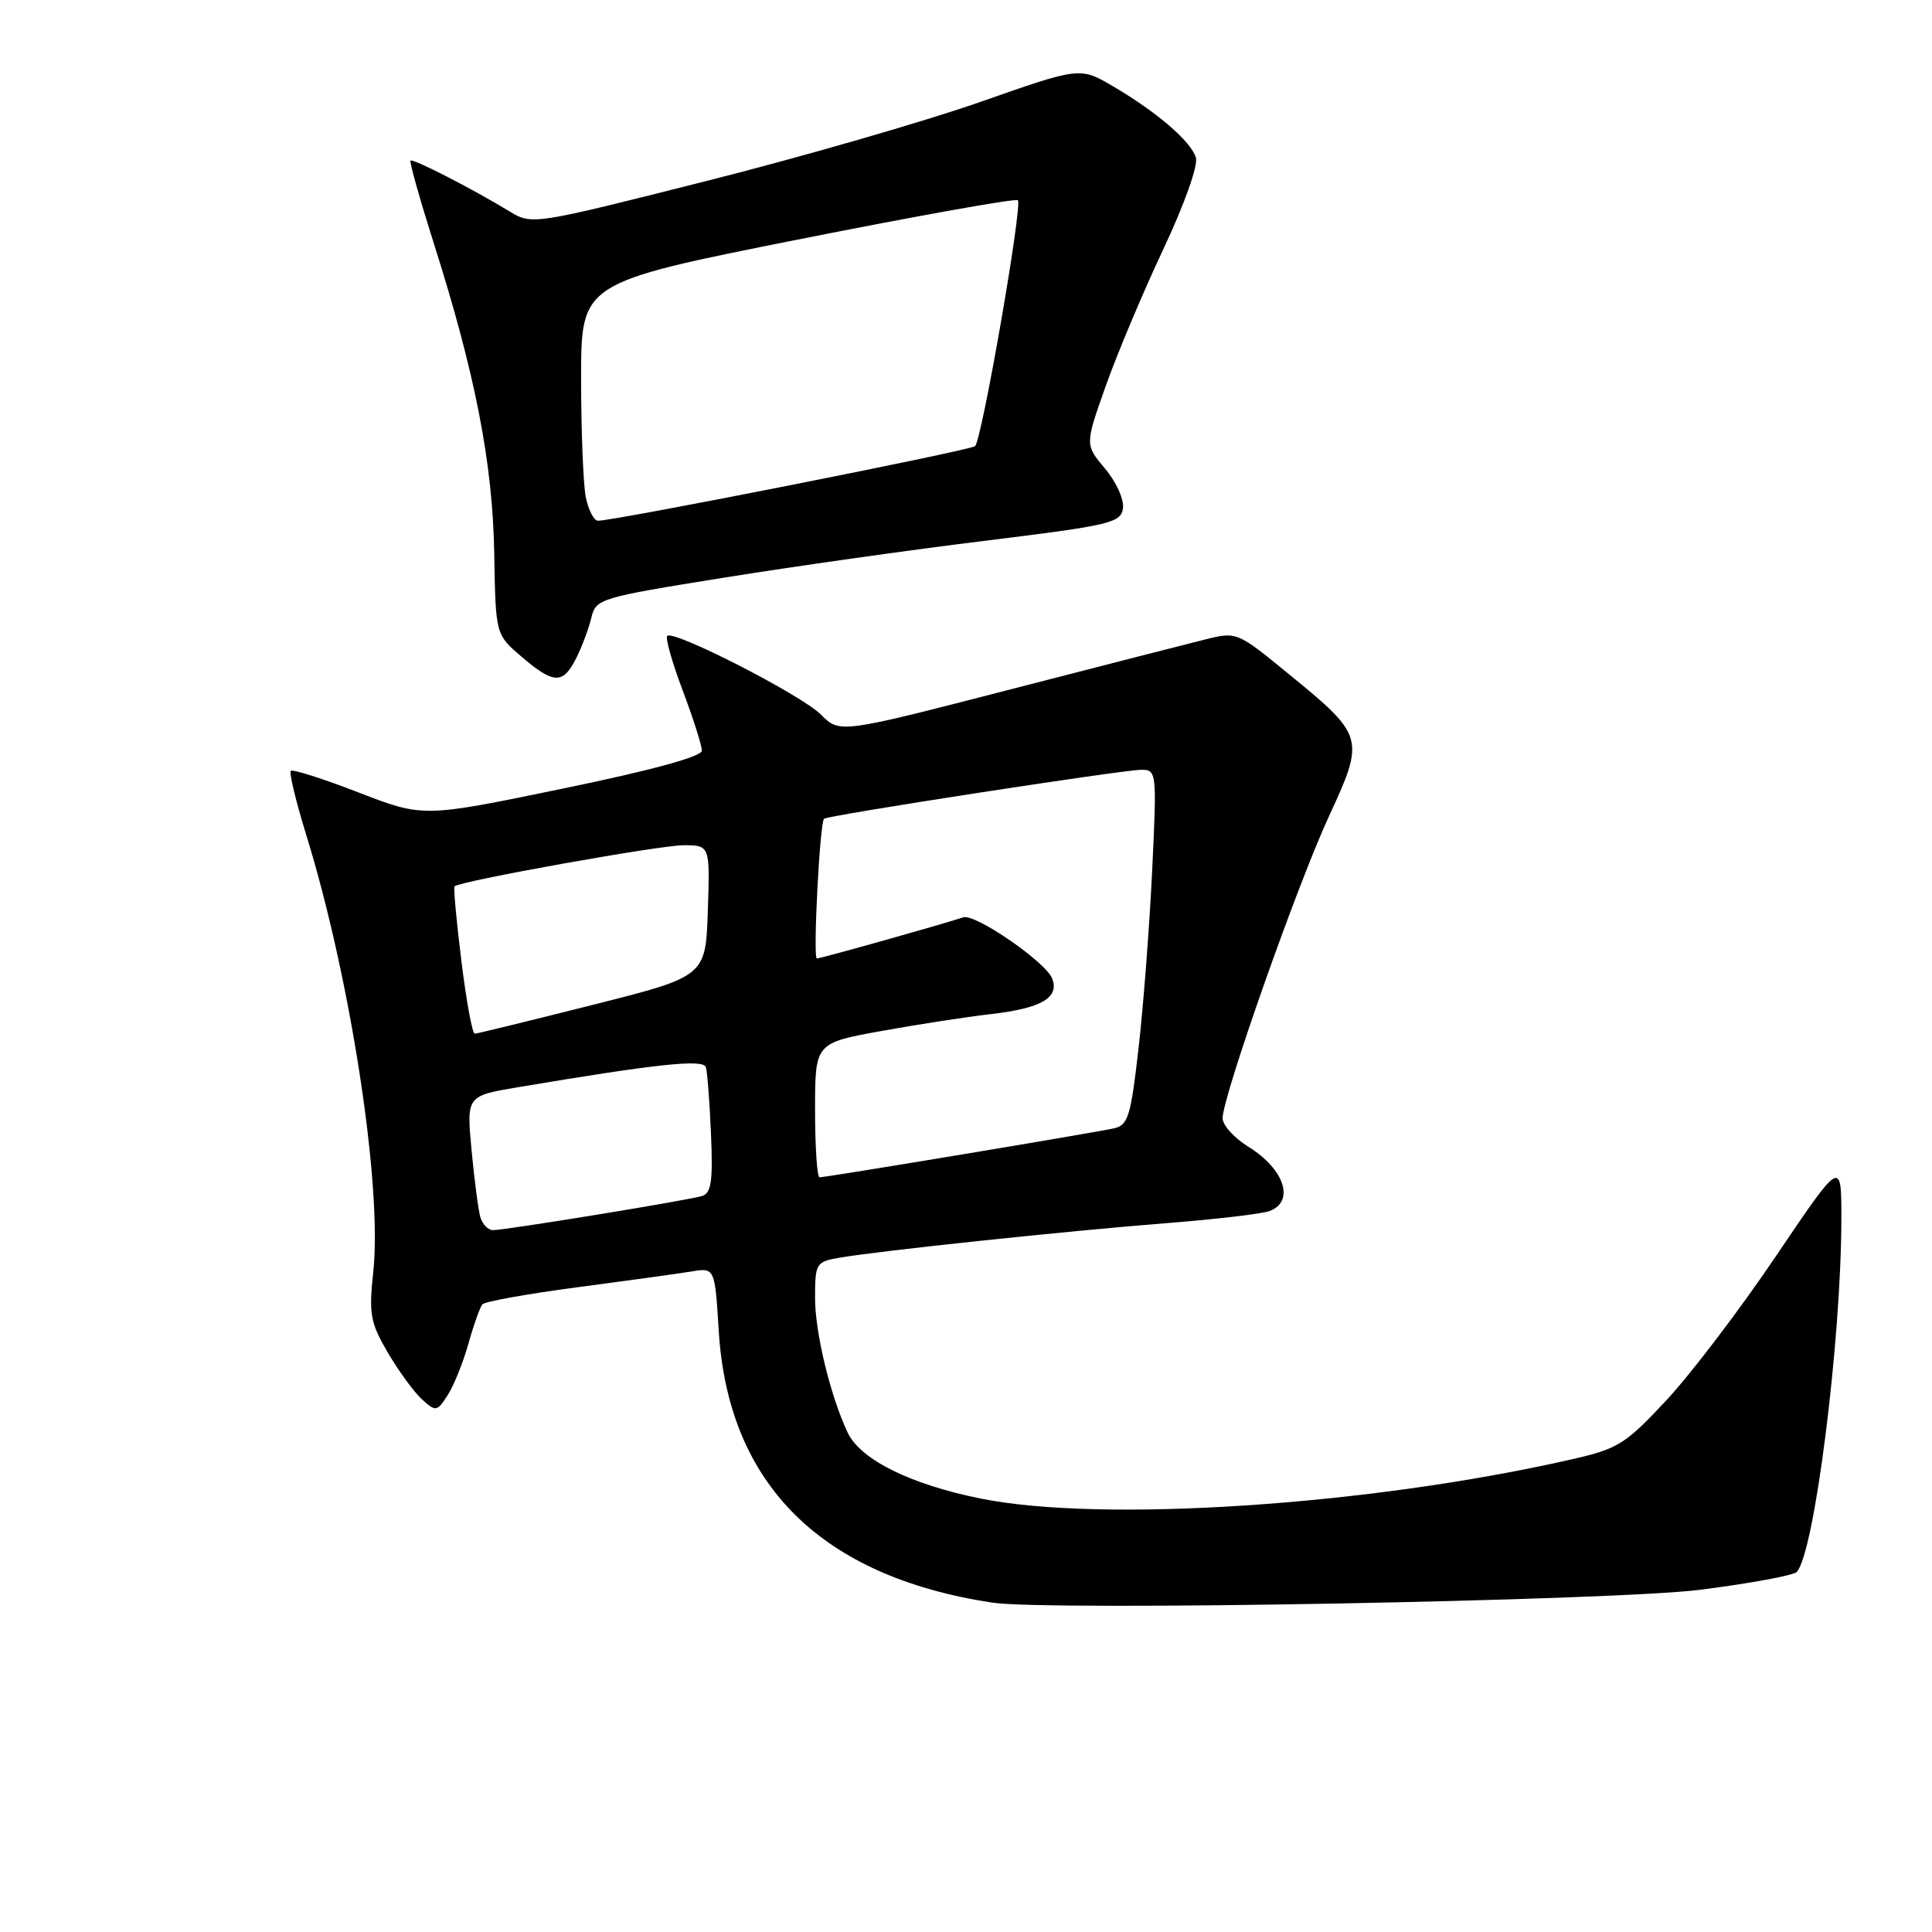 <?xml version="1.0" encoding="UTF-8" standalone="no"?>
<!DOCTYPE svg PUBLIC "-//W3C//DTD SVG 1.1//EN" "http://www.w3.org/Graphics/SVG/1.1/DTD/svg11.dtd" >
<svg xmlns="http://www.w3.org/2000/svg" xmlns:xlink="http://www.w3.org/1999/xlink" version="1.1" viewBox="0 0 256 256">
 <g >
 <path fill="currentColor"
d=" M 225.40 210.64 C 231.94 209.80 237.64 208.75 238.07 208.30 C 240.41 205.88 243.97 177.72 243.99 161.55 C 244.00 153.59 244.00 153.59 235.31 166.46 C 230.54 173.53 223.99 182.14 220.76 185.59 C 215.33 191.40 214.40 191.98 208.12 193.40 C 181.44 199.47 146.08 201.81 129.96 198.57 C 120.63 196.69 114.02 193.41 112.32 189.83 C 110.04 185.00 108.00 176.60 108.00 172.00 C 108.00 167.39 108.12 167.20 111.25 166.65 C 116.45 165.75 141.45 163.10 154.50 162.08 C 161.10 161.56 167.29 160.84 168.25 160.46 C 171.61 159.16 170.18 154.89 165.40 151.94 C 163.53 150.78 162.00 149.09 162.00 148.17 C 162.01 145.30 171.83 117.41 176.05 108.26 C 180.89 97.79 180.82 97.53 170.75 89.30 C 163.94 83.72 163.87 83.69 159.70 84.73 C 157.39 85.30 145.55 88.34 133.38 91.48 C 111.27 97.18 111.27 97.18 108.78 94.69 C 106.17 92.08 89.25 83.42 88.41 84.26 C 88.14 84.53 89.06 87.78 90.46 91.49 C 91.86 95.20 93.00 98.79 93.00 99.46 C 93.00 100.25 86.38 102.06 74.54 104.50 C 56.08 108.32 56.08 108.32 47.52 105.01 C 42.82 103.19 38.77 101.90 38.53 102.14 C 38.29 102.38 39.20 106.16 40.55 110.54 C 46.44 129.55 50.68 157.15 49.46 168.53 C 48.86 174.14 49.06 175.24 51.40 179.25 C 52.84 181.70 54.88 184.49 55.93 185.44 C 57.76 187.09 57.91 187.06 59.34 184.83 C 60.16 183.55 61.39 180.47 62.08 178.00 C 62.77 175.53 63.60 173.20 63.92 172.83 C 64.24 172.46 69.90 171.44 76.50 170.57 C 83.10 169.70 89.90 168.76 91.61 168.48 C 94.72 167.96 94.72 167.96 95.24 176.39 C 96.51 196.71 108.82 208.92 131.50 212.36 C 138.97 213.49 213.88 212.12 225.40 210.64 Z  M 76.33 87.25 C 77.10 85.74 78.00 83.32 78.35 81.88 C 78.96 79.33 79.39 79.20 95.89 76.55 C 105.20 75.05 120.84 72.84 130.65 71.64 C 147.14 69.61 148.52 69.28 148.80 67.36 C 148.97 66.21 147.91 63.86 146.43 62.10 C 143.76 58.93 143.76 58.93 146.49 51.22 C 147.99 46.97 151.42 38.81 154.12 33.08 C 156.96 27.03 158.79 21.90 158.46 20.87 C 157.77 18.69 153.28 14.84 147.46 11.42 C 143.10 8.87 143.10 8.87 129.80 13.54 C 122.48 16.10 106.15 20.82 93.50 24.01 C 70.58 29.80 70.49 29.82 67.50 28.00 C 62.55 24.99 54.70 20.97 54.39 21.28 C 54.23 21.44 55.62 26.37 57.48 32.24 C 62.98 49.54 65.28 61.36 65.49 73.29 C 65.67 84.08 65.67 84.08 69.09 87.00 C 73.36 90.66 74.60 90.70 76.33 87.25 Z  M 63.64 161.25 C 63.37 160.29 62.85 156.29 62.48 152.36 C 61.82 145.21 61.82 145.21 68.66 144.06 C 87.01 140.97 93.18 140.31 93.53 141.40 C 93.72 142.00 94.03 145.99 94.21 150.26 C 94.48 156.52 94.25 158.10 93.02 158.48 C 91.16 159.05 66.97 163.00 65.32 163.00 C 64.67 163.00 63.91 162.21 63.64 161.25 Z  M 108.00 147.10 C 108.00 138.21 108.00 138.21 116.75 136.62 C 121.56 135.75 128.09 134.74 131.25 134.38 C 137.97 133.61 140.40 132.21 139.42 129.66 C 138.58 127.47 129.19 121.01 127.63 121.55 C 125.41 122.32 108.77 127.00 108.24 127.00 C 107.70 127.00 108.62 109.03 109.19 108.49 C 109.65 108.04 148.84 102.00 151.24 102.00 C 153.26 102.00 153.29 102.32 152.67 115.32 C 152.32 122.65 151.51 133.23 150.87 138.84 C 149.84 147.91 149.48 149.09 147.61 149.51 C 145.14 150.07 109.48 156.00 108.60 156.00 C 108.27 156.00 108.00 152.00 108.00 147.10 Z  M 61.14 127.36 C 60.48 122.05 60.07 117.59 60.23 117.44 C 60.92 116.75 87.40 112.00 90.55 112.00 C 94.08 112.00 94.08 112.00 93.79 120.69 C 93.50 129.38 93.50 129.38 78.50 133.16 C 70.25 135.24 63.23 136.96 62.91 136.97 C 62.59 136.99 61.79 132.66 61.14 127.36 Z  M 77.62 65.88 C 77.28 64.16 77.00 57.06 77.00 50.11 C 77.00 37.47 77.00 37.47 105.68 31.75 C 121.46 28.61 134.59 26.26 134.87 26.53 C 135.52 27.19 130.10 58.31 129.20 59.12 C 128.55 59.69 81.48 69.00 79.24 69.00 C 78.70 69.00 77.97 67.59 77.62 65.88 Z "/>
</g>
</svg>